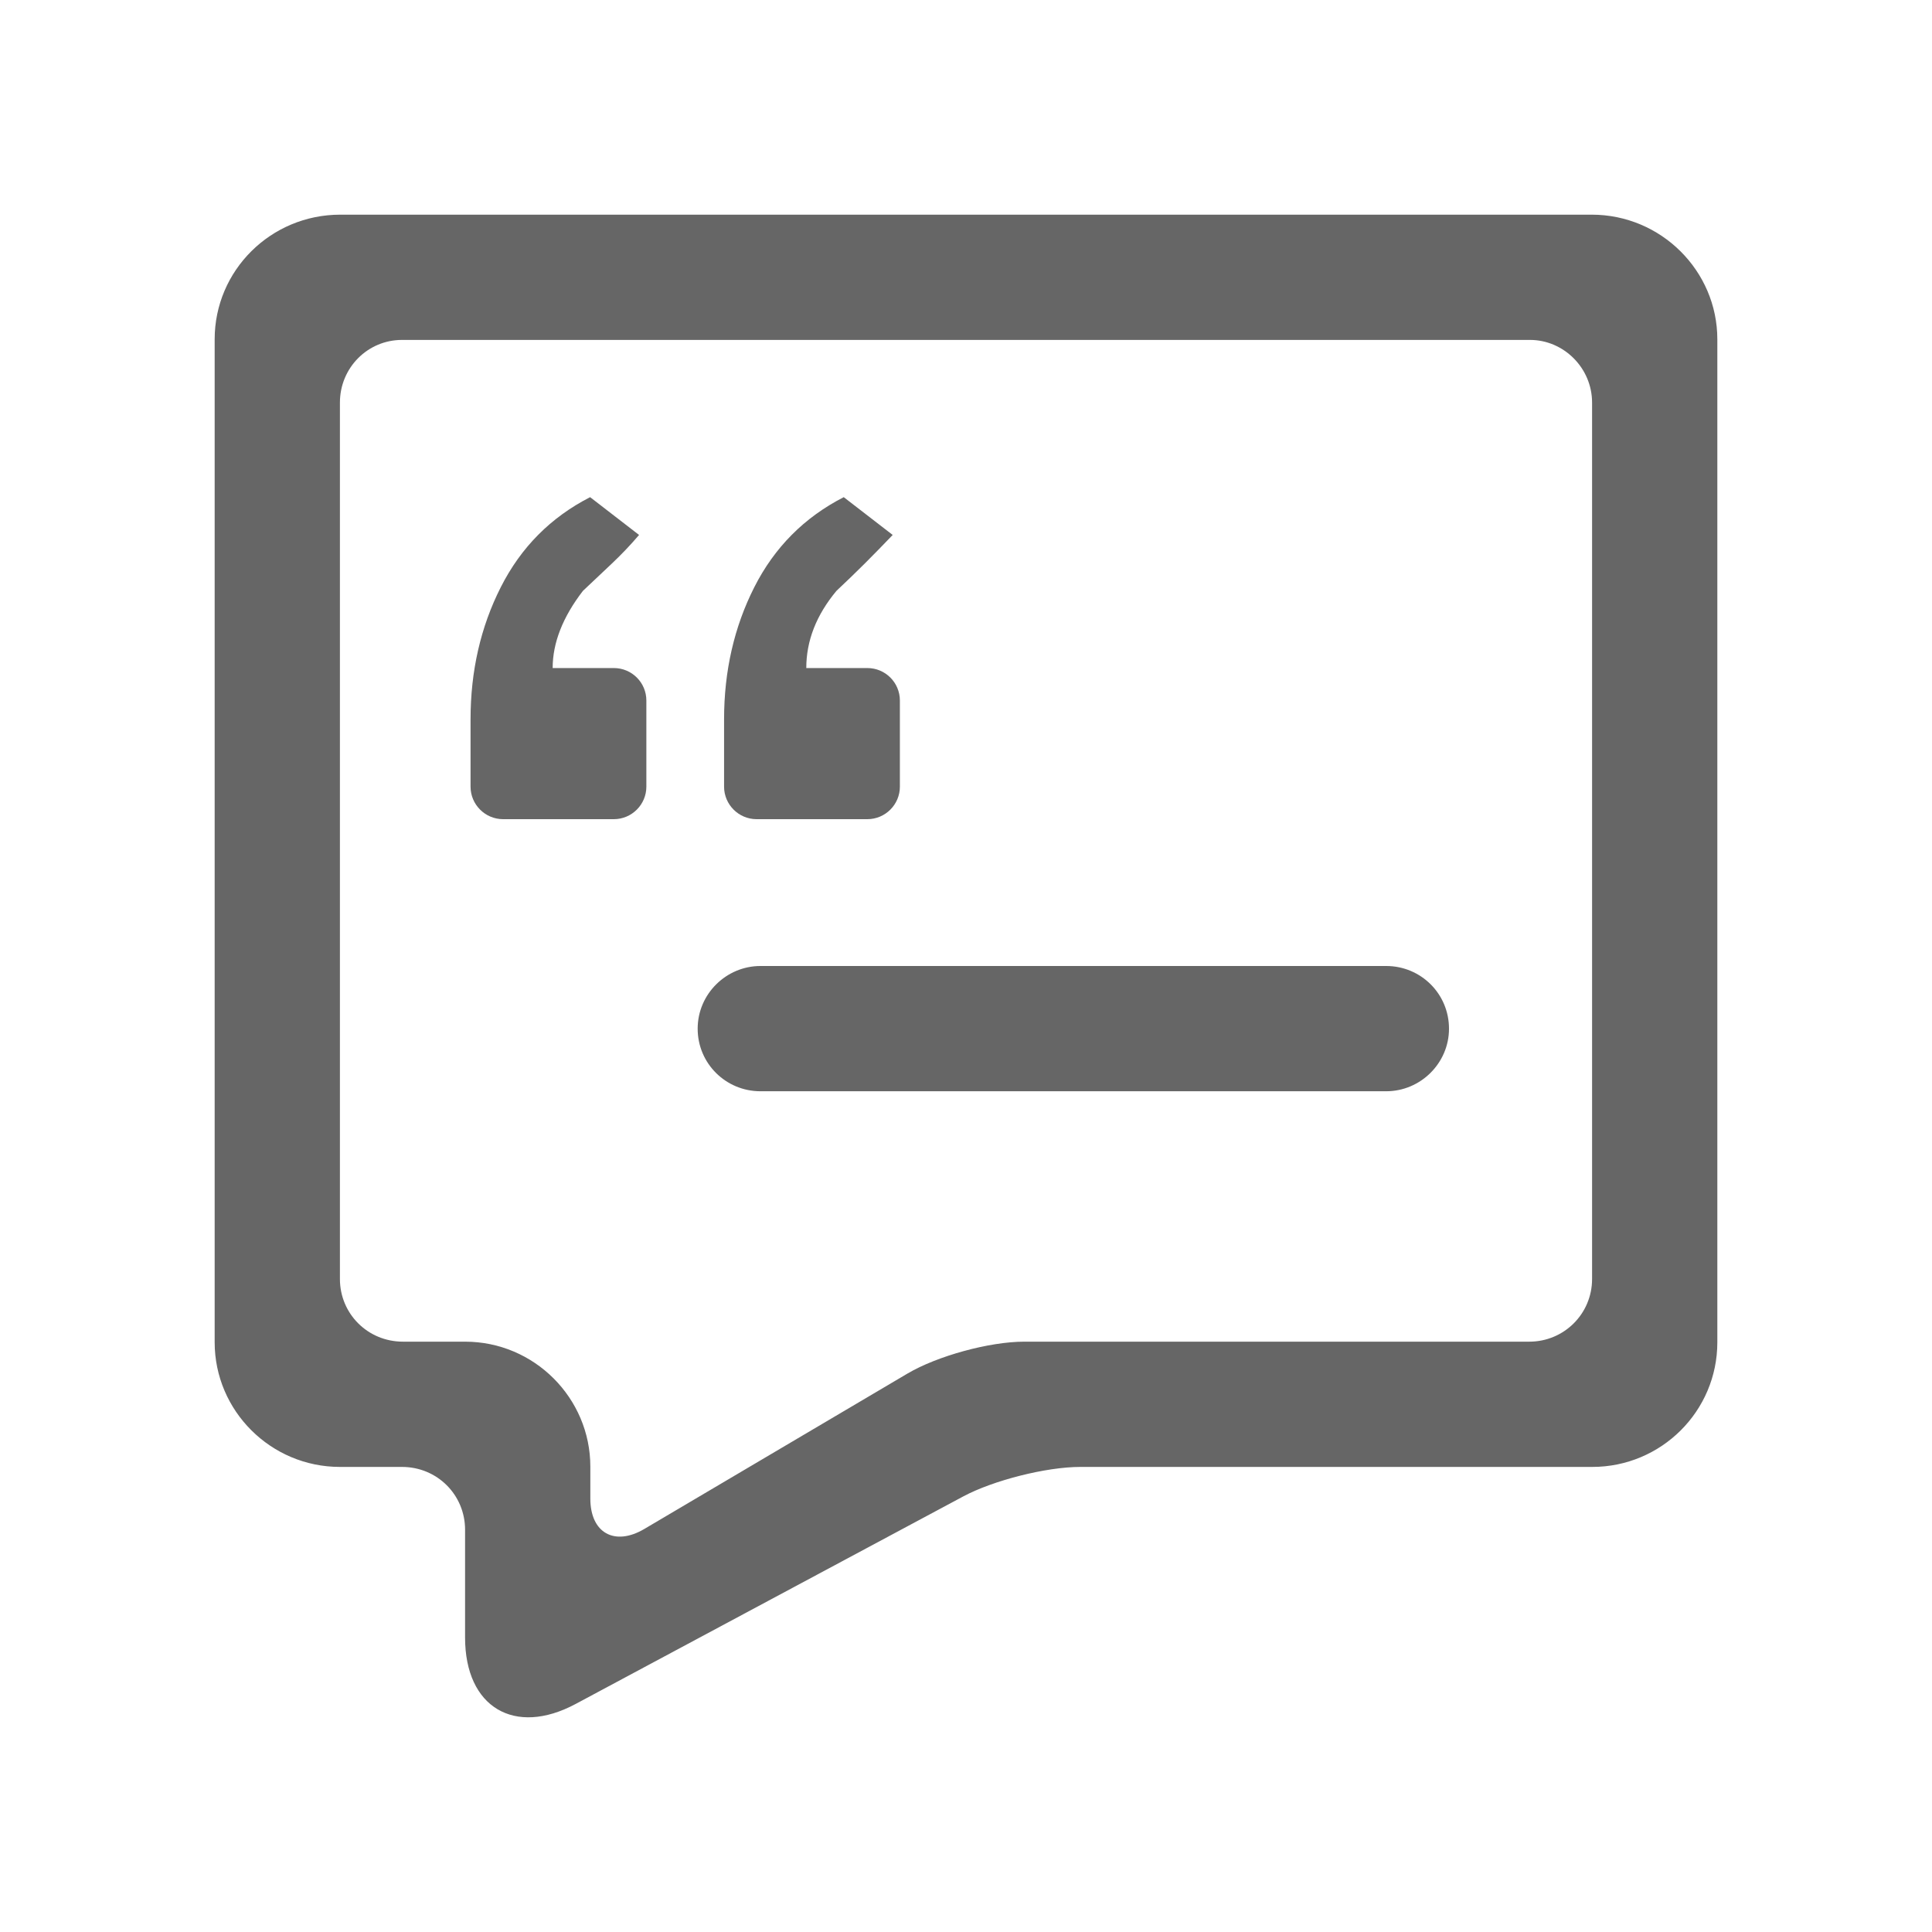 <?xml version="1.0" encoding="UTF-8"?>
<svg width="18px" height="18px" viewBox="0 0 18 18" version="1.1" xmlns="http://www.w3.org/2000/svg" xmlns:xlink="http://www.w3.org/1999/xlink">
    <title>日历备份 19</title>
    <g id="教师端" stroke="none" stroke-width="1" fill="none" fill-rule="evenodd">
        <g id="其他状态补充" transform="translate(-146, -226)">
            <g id="编组-6" transform="translate(146, 226)">
                <path d="M16,12.506 C16,13.147 15.478,13.667 14.835,13.667 L10.065,13.667 C9.746,13.667 9.252,13.793 8.974,13.942 L5.364,15.875 C4.795,16.18 4.333,15.908 4.333,15.257 L4.333,14.252 C4.333,13.929 4.075,13.667 3.745,13.667 L3.167,13.667 C2.522,13.667 2,13.143 2,12.506 L2,3.161 C2,2.52 2.523,2 3.17,2 L14.83,2 C15.476,2 16,2.524 16,3.161 L16,12.506 L16,12.506 Z M4.333,12.5 C4.978,12.5 5.5,13.026 5.5,13.664 L5.5,13.962 C5.5,14.283 5.727,14.408 6.003,14.245 L8.455,12.797 C8.733,12.633 9.218,12.5 9.543,12.5 L14.248,12.5 C14.571,12.5 14.833,12.241 14.833,11.916 L14.833,3.751 C14.833,3.428 14.568,3.167 14.255,3.167 L3.745,3.167 C3.426,3.167 3.167,3.426 3.167,3.751 L3.167,11.916 C3.167,12.239 3.425,12.5 3.755,12.5 L4.333,12.5 L4.333,12.5 Z M6.5,9.584 C6.5,9.261 6.766,9 7.085,9 L12.915,9 C13.238,9 13.5,9.259 13.5,9.584 C13.5,9.906 13.234,10.167 12.915,10.167 L7.085,10.167 C6.762,10.167 6.5,9.908 6.5,9.584 L6.5,9.584 Z M8.081,7.632 L7.049,7.632 C6.882,7.632 6.746,7.496 6.746,7.329 L6.746,6.702 L6.746,6.702 C6.746,6.252 6.84,5.841 7.028,5.47 C7.216,5.099 7.494,4.82 7.861,4.632 L8.317,4.984 C8.227,5.078 8.14,5.167 8.055,5.252 C7.97,5.336 7.883,5.421 7.793,5.505 C7.605,5.731 7.512,5.97 7.512,6.224 L8.081,6.224 C8.248,6.224 8.384,6.359 8.384,6.527 L8.384,7.329 C8.384,7.496 8.248,7.632 8.081,7.632 Z M5.719,7.632 L4.687,7.632 C4.52,7.632 4.384,7.496 4.384,7.329 L4.384,6.702 L4.384,6.702 C4.384,6.252 4.478,5.841 4.666,5.47 C4.854,5.099 5.131,4.82 5.498,4.632 L5.954,4.984 C5.874,5.078 5.789,5.167 5.699,5.252 C5.61,5.336 5.52,5.421 5.431,5.505 C5.243,5.749 5.149,5.989 5.149,6.224 L5.719,6.224 C5.886,6.224 6.022,6.359 6.022,6.527 L6.022,7.329 C6.022,7.496 5.886,7.632 5.719,7.632 Z" id="形状备份-5" fill="#666666" fill-rule="nonzero"></path>
                <g id="“" transform="translate(4.384, 4.632)"></g>
            </g>
        </g>
    </g>
</svg>